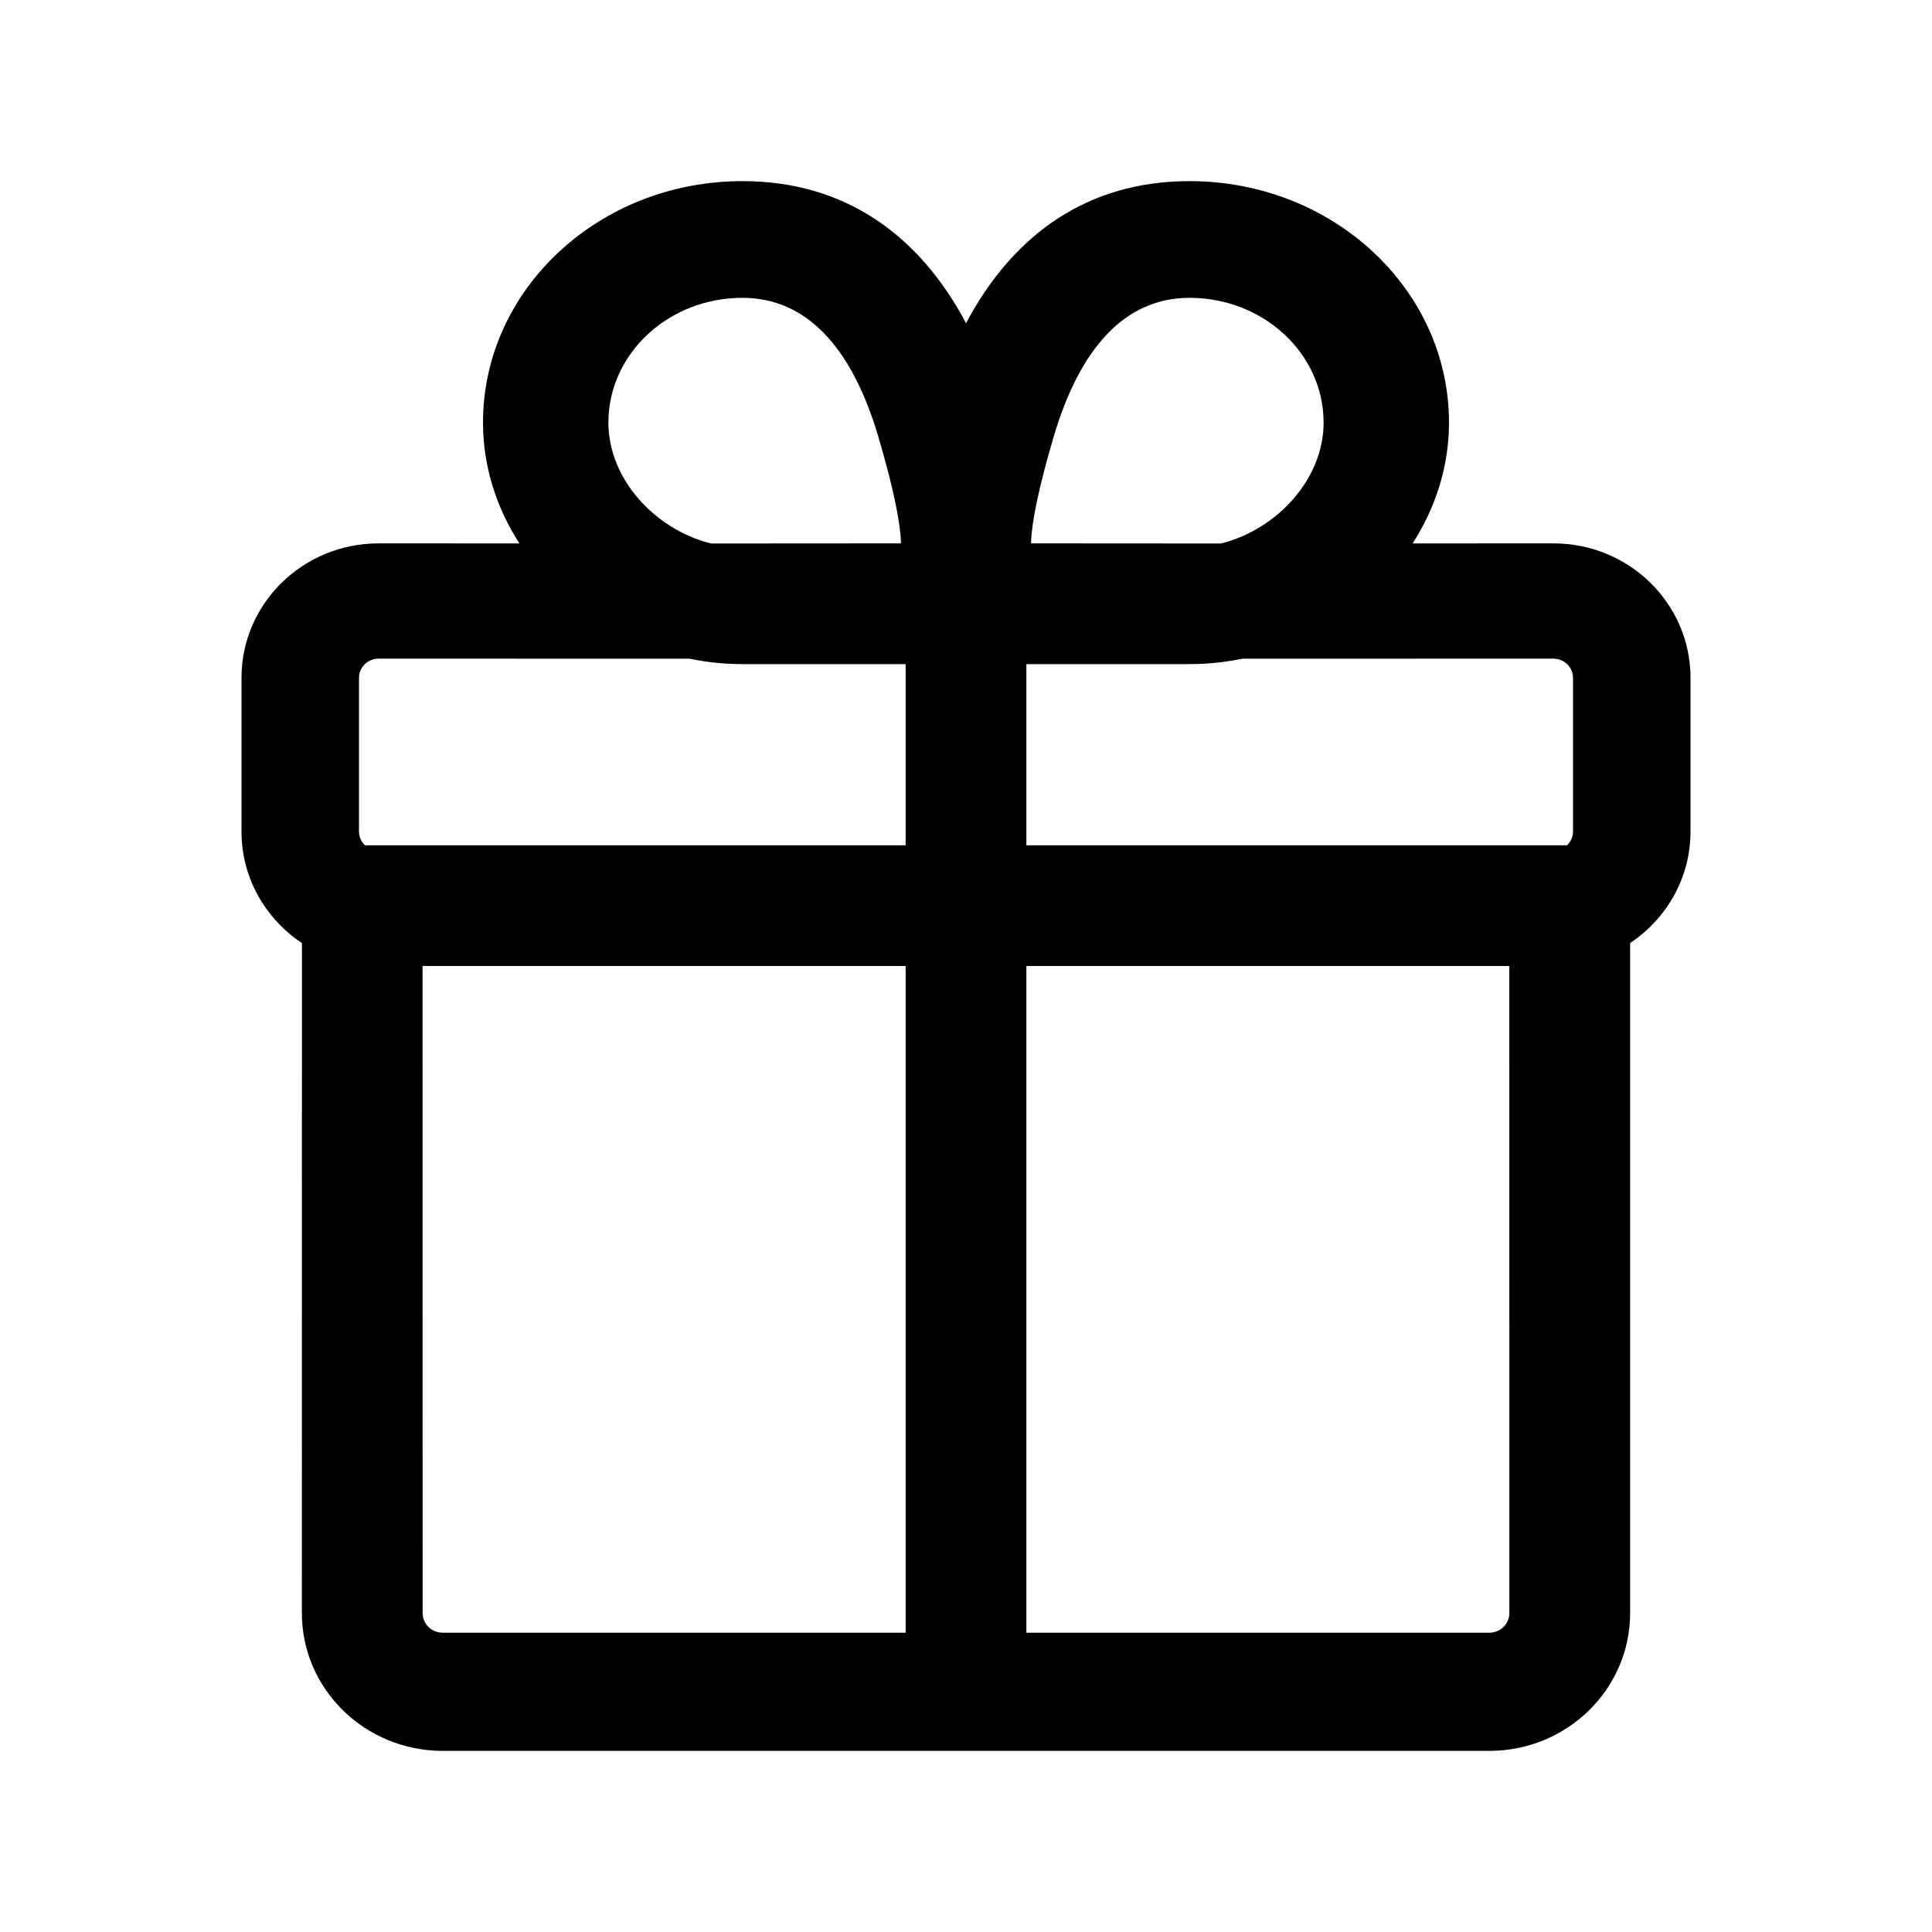 <svg width="32" height="32" viewBox="0 0 32 32" xmlns="http://www.w3.org/2000/svg">
    <path d="M7.333,29 C6.045,29 5,27.978 5,26.717 L5.001,15.62 C4.397,15.219 4,14.542 4,13.773 L4,11.227 C4,9.997 5.016,9 6.27,9 L8.603,9.001 C8.222,8.409 8,7.724 8,7 C8,4.791 9.924,3 12.297,3 C13.995,3 15.225,3.892 16.001,5.353 C16.775,3.892 18.005,3 19.703,3 C22.076,3 24,4.791 24,7 C24,7.724 23.778,8.409 23.397,9.001 L25.73,9 C26.984,9 28,9.997 28,11.227 L28,13.773 C28,14.541 27.603,15.219 27,15.619 L27,26.717 C27,27.978 25.955,29 24.667,29 L17,29 L15,29 L7.333,29 Z M15,16 L6.999,16 L7,26.717 C7,26.897 7.149,27.043 7.333,27.043 L15,27.043 L15,16 Z M24.999,16 L17,16 L17,27.043 L24.667,27.043 C24.851,27.043 25,26.897 25,26.717 L24.999,16 Z M6.27,10.909 C6.091,10.909 5.946,11.052 5.946,11.227 L5.946,13.773 C5.946,13.862 5.984,13.943 6.045,14.001 L15,14.001 L15,11 L12.297,11 C11.999,11 11.705,10.969 11.42,10.91 L6.27,10.909 Z M25.73,10.909 L20.58,10.91 C20.361,10.955 20.137,10.984 19.91,10.995 L19.703,11 L17,11 L17,14.001 L25.955,14.001 C26.016,13.943 26.054,13.862 26.054,13.773 L26.054,11.227 C26.054,11.052 25.909,10.909 25.73,10.909 Z M12.297,4.933 C11.071,4.933 10.077,5.859 10.077,7 C10.077,7.93 10.842,8.767 11.776,9.002 L14.922,9 L14.922,8.969 C14.907,8.62 14.79,8.058 14.554,7.254 C14.108,5.732 13.346,4.933 12.297,4.933 Z M19.703,4.933 C18.654,4.933 17.892,5.732 17.446,7.254 C17.21,8.058 17.093,8.62 17.078,8.969 L17.077,9 L20.224,9.002 C21.158,8.767 21.923,7.93 21.923,7 C21.923,5.859 20.929,4.933 19.703,4.933 Z"/>
</svg>
